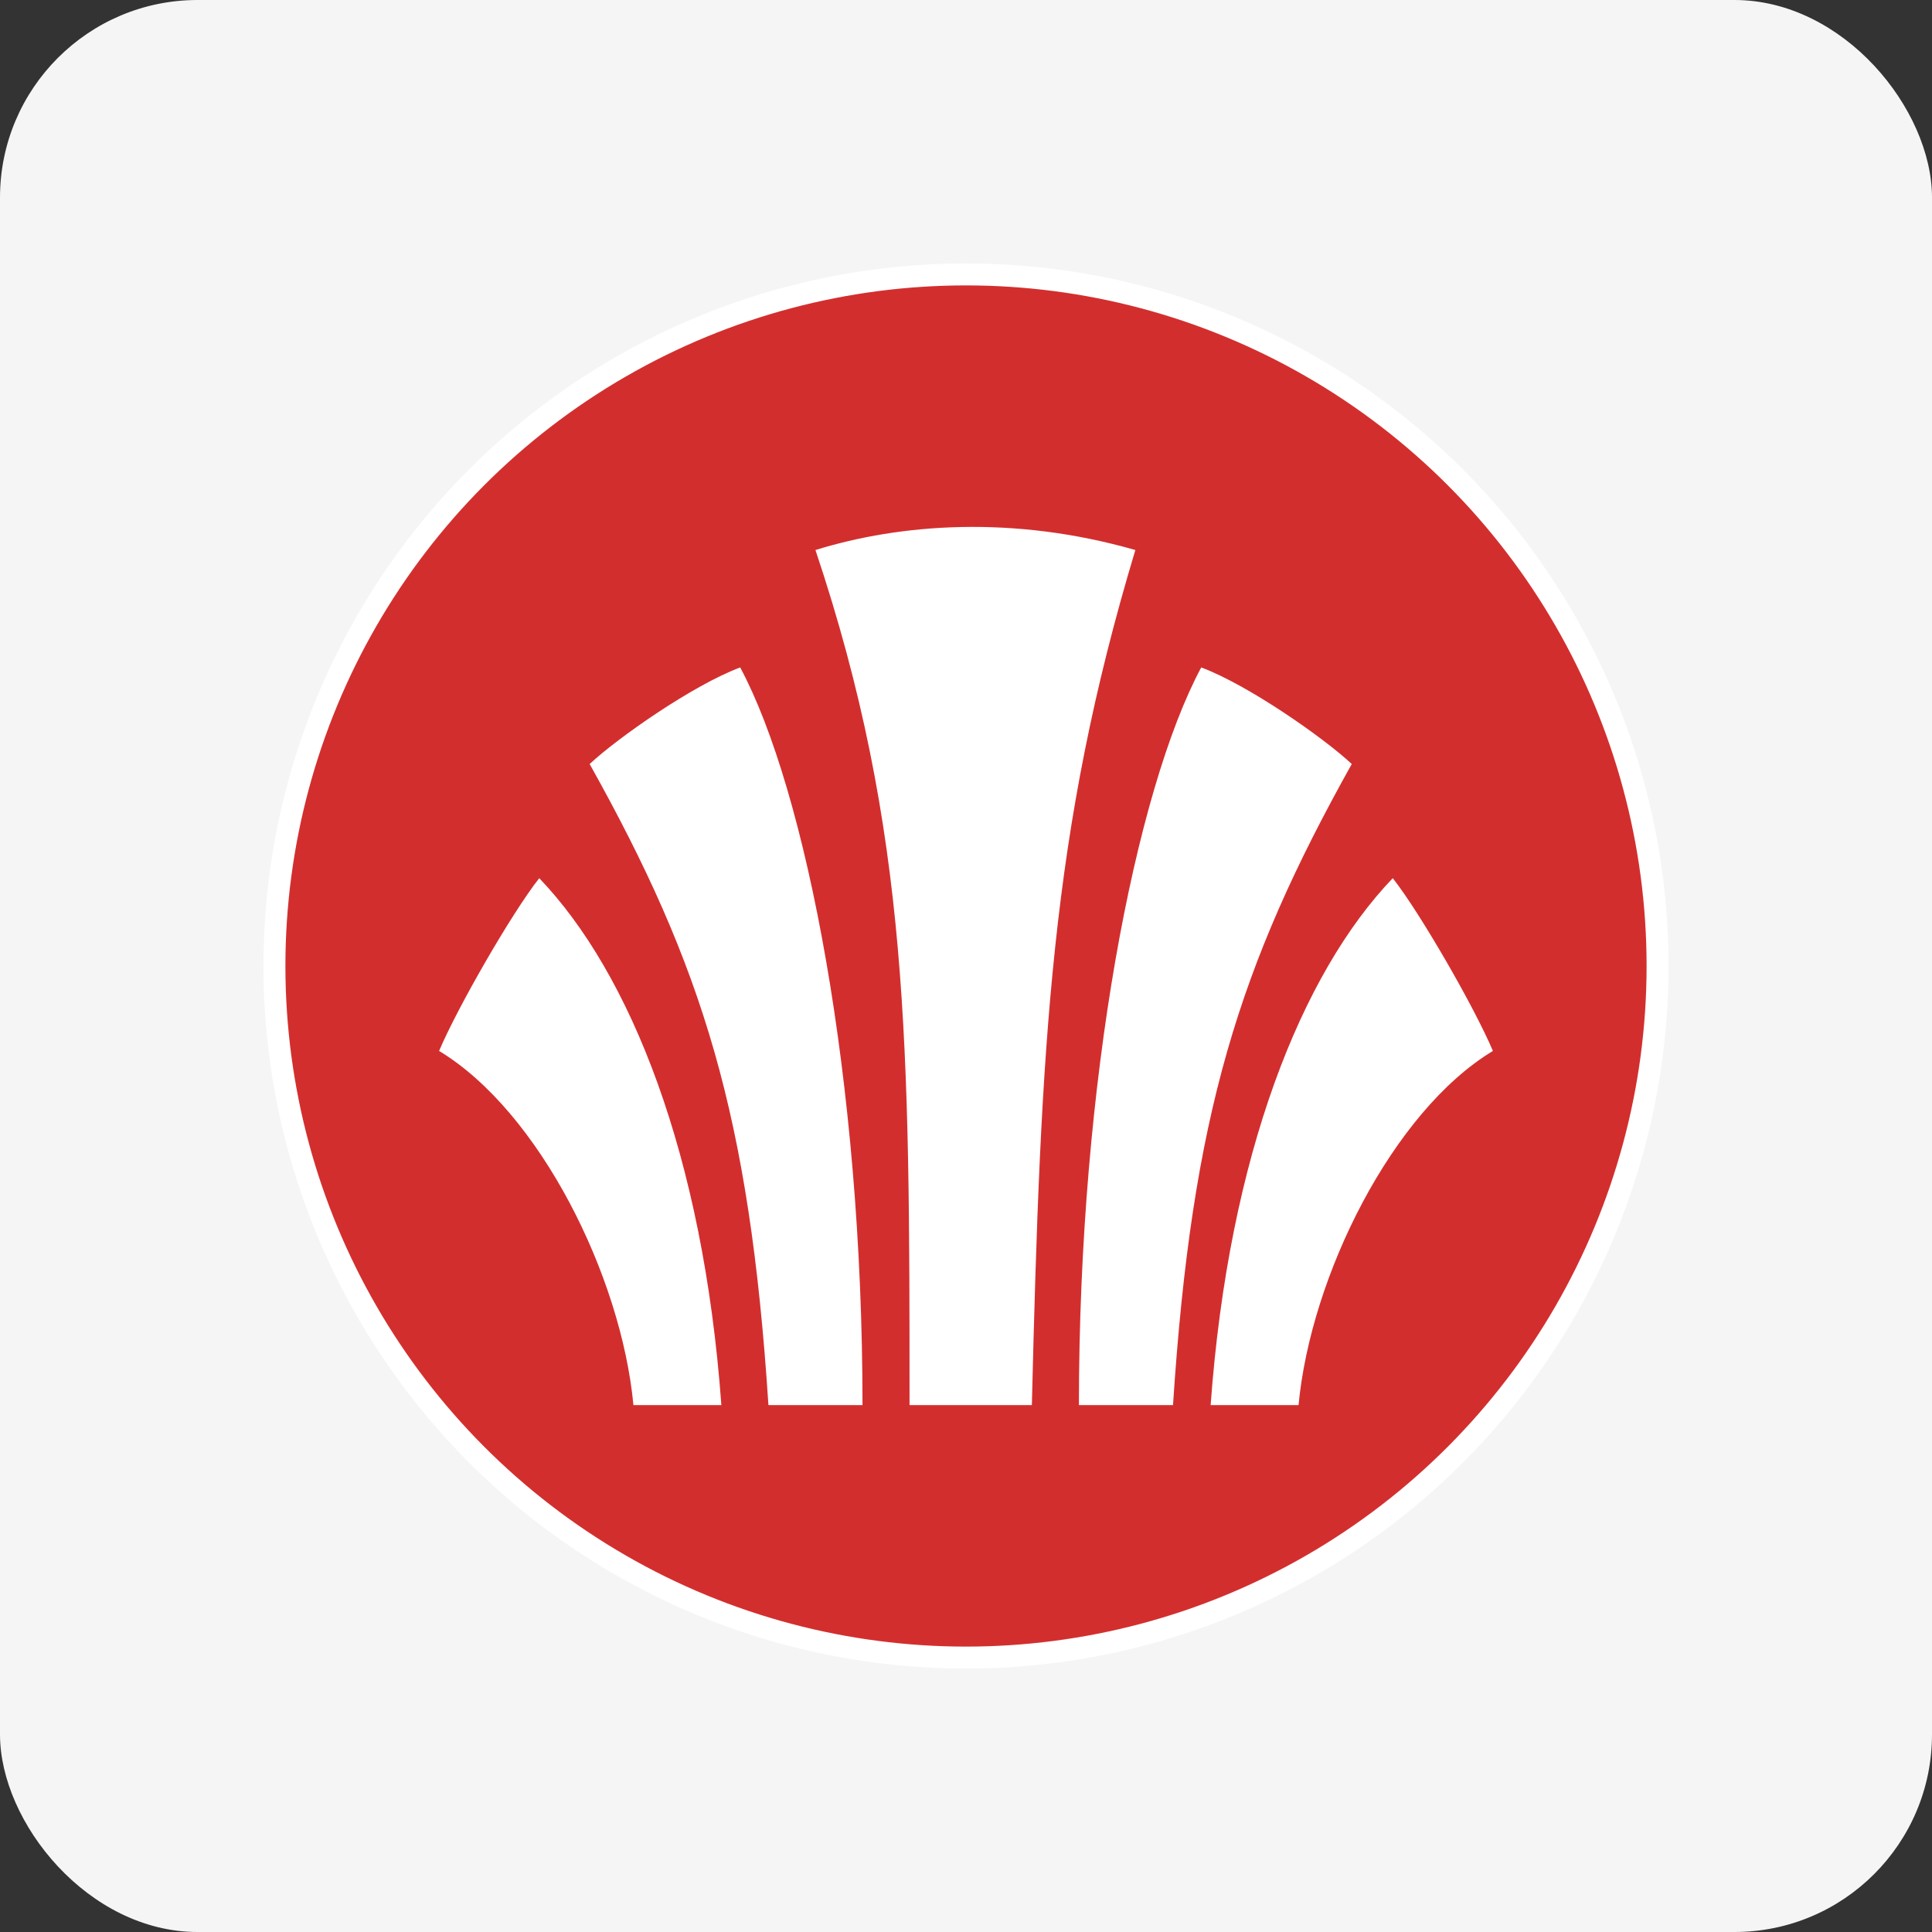 <svg width="88" height="88" viewBox="0 0 88 88" fill="none" xmlns="http://www.w3.org/2000/svg">
<rect x="0" y="0" width="88" height="88" fill="#333333" stroke="none"/>
<rect width="88" height="88" rx="9" fill="#F5F5F5"/>
<circle cx="44" cy="44" r="31.5" fill="#D32E2E" stroke="white"/>
<path fill-rule="evenodd" clip-rule="evenodd" d="M41.428 64C41.428 47.6 41.428 37.856 37.143 25.053C41 23.856 46.143 23.456 51.714 25.053C47.857 37.856 47.405 47.478 47 64H41.428ZM35.001 64.001C34.143 50.801 32.001 44.001 26.858 34.8C28.143 33.6 31.572 31.201 33.715 30.401C36.715 36.001 39.286 49.2 39.286 64.001H35.001ZM61.571 34.8C56.429 44.001 54.286 50.801 53.429 64.001H49.143C49.143 49.2 51.714 36.001 54.714 30.401C56.857 31.201 60.286 33.6 61.571 34.8ZM59.147 64C59.705 58.099 63.438 50.623 68 47.869C67.17 45.902 64.682 41.574 63.438 40C59.29 44.328 55.972 52.59 55.143 64H59.147ZM20 47.869C24.562 50.623 28.295 58.099 28.852 64H32.857C32.027 52.59 28.709 44.328 24.562 40C23.318 41.574 20.829 45.902 20 47.869Z" fill="white"/>
</svg>
